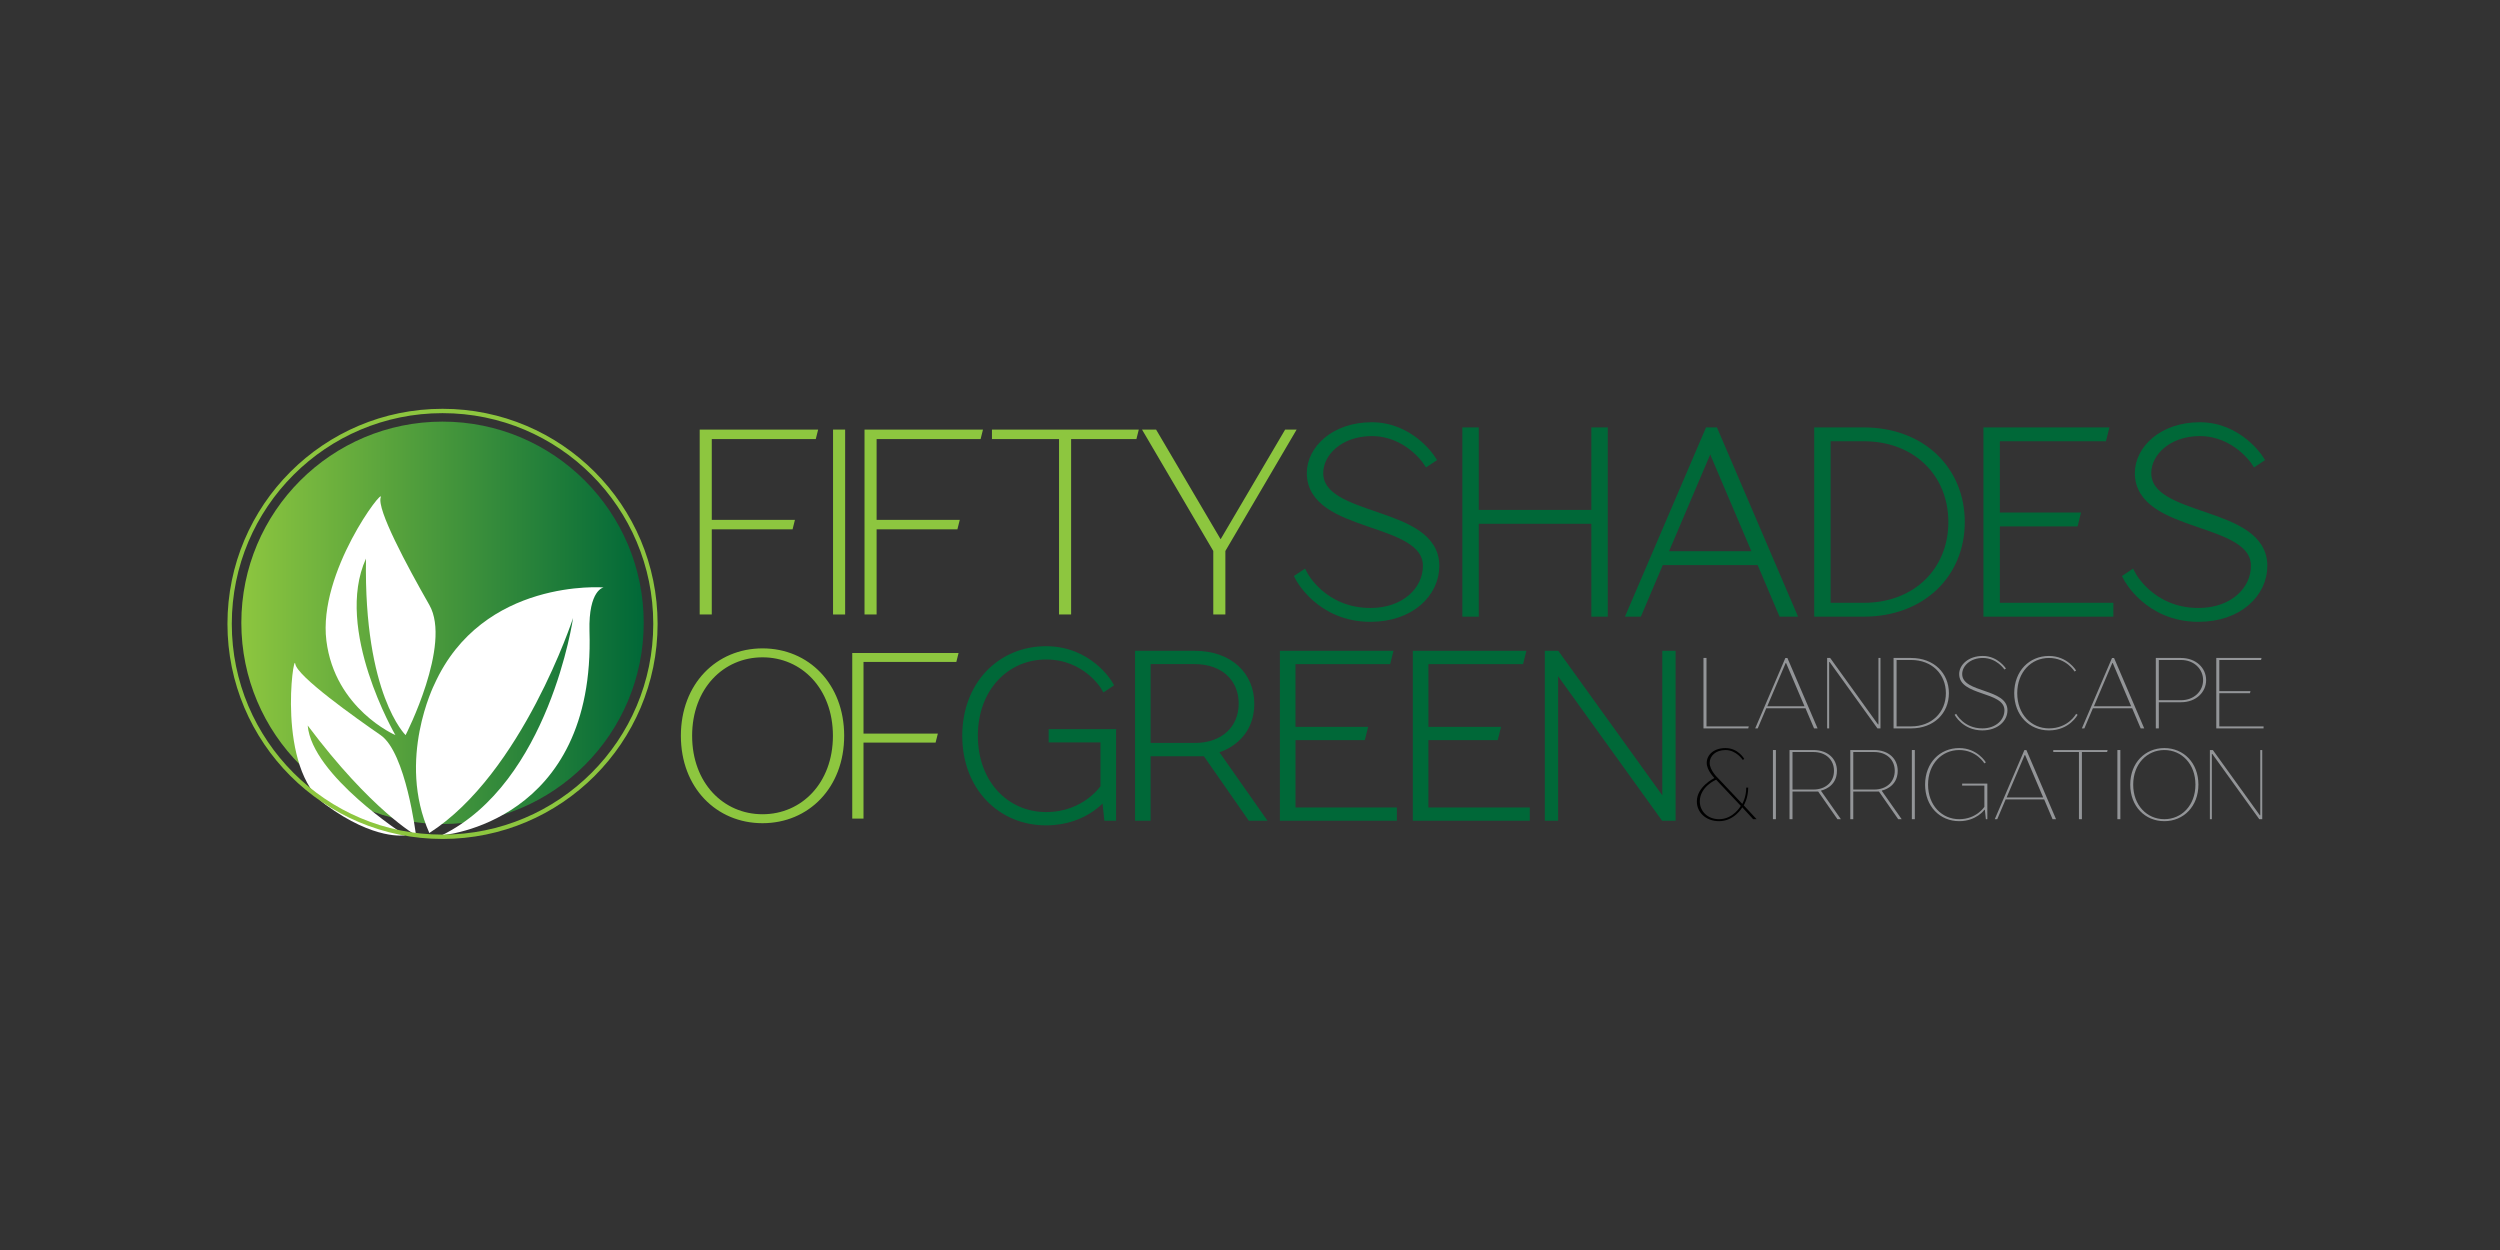 <?xml version="1.0" encoding="utf-8"?>
<!-- Generator: Adobe Illustrator 15.0.2, SVG Export Plug-In . SVG Version: 6.00 Build 0)  -->
<!DOCTYPE svg PUBLIC "-//W3C//DTD SVG 1.1//EN" "http://www.w3.org/Graphics/SVG/1.1/DTD/svg11.dtd">
<svg version="1.1" id="Layer_1" xmlns="http://www.w3.org/2000/svg" xmlns:xlink="http://www.w3.org/1999/xlink" x="0px" y="0px"
	 width="576px" height="288px" viewBox="0 0 576 288" enable-background="new 0 0 576 288" xml:space="preserve">
<rect x="0" y="0" width="576" height="288" fill="#333333" stroke="none"/>
<g>
	<g>
		<path fill="#939598" d="M393.176,167.359h9.735l-0.116,0.463h-10.315v-16.227h0.696V167.359z"/>
		<path fill="#939598" d="M415.987,163.186h-9.04l-1.971,4.637h-0.579l6.953-16.227h0.465l6.954,16.227h-0.811L415.987,163.186z
			 M407.18,162.721h8.576l-4.242-9.967h-0.093L407.18,162.721z"/>
		<path fill="#939598" d="M421.438,167.822h-0.465v-16.227h0.697l11.01,15.299h0.116v-15.299h0.464v16.227h-0.696l-11.012-15.299
			h-0.114V167.822z"/>
		<path fill="#939598" d="M440.333,151.596c5.216,0,8.693,3.477,8.693,8.113c0,4.635-3.478,8.113-8.693,8.113h-4.057v-16.227
			H440.333z M436.973,152.059v15.301h3.36c4.753,0,7.998-3.248,7.998-7.65c0-4.405-3.245-7.65-7.998-7.65H436.973z"/>
		<path fill="#939598" d="M456.842,151.131c3.477,0,5.331,2.898,5.331,2.898l-0.349,0.23c0,0-1.737-2.664-4.982-2.664
			c-2.898,0-4.753,1.854-4.753,3.708c0,4.405,10.432,3.245,10.432,8.345c0,2.434-2.202,4.637-5.796,4.637
			c-4.52,0-6.373-3.592-6.373-3.592l0.347-0.232c0,0,1.739,3.361,6.026,3.361c3.13,0,5.1-1.971,5.1-4.174
			c0-4.404-10.431-3.244-10.431-8.345C451.394,153.219,453.479,151.131,456.842,151.131z"/>
		<path fill="#939598" d="M478.679,164.693c0,0-1.854,3.592-6.606,3.592c-4.52,0-7.996-3.477-7.996-8.576s3.477-8.578,7.996-8.578
			c4.289,0,6.26,3.361,6.26,3.361l-0.349,0.232c0,0-1.853-3.129-5.911-3.129c-4.057,0-7.301,3.245-7.301,8.113
			c0,4.867,3.244,8.113,7.301,8.113c4.521,0,6.26-3.361,6.26-3.361L478.679,164.693z"/>
		<path fill="#939598" d="M491.248,163.186h-9.041l-1.971,4.637h-0.579l6.953-16.227h0.465l6.953,16.227h-0.812L491.248,163.186z
			 M482.438,162.721h8.577l-4.241-9.967h-0.094L482.438,162.721z"/>
		<path fill="#939598" d="M497.394,161.795v6.027h-0.695v-16.227h5.795c3.478,0,5.796,2.318,5.796,5.1s-2.318,5.1-5.796,5.1H497.394
			z M507.594,156.695c0-2.55-2.087-4.637-5.101-4.637h-5.1v9.273h5.1C505.507,161.332,507.594,159.244,507.594,156.695z"/>
		<path fill="#939598" d="M511.327,167.359h10.2v0.463h-10.896v-16.227h10.431l-0.116,0.463h-9.619v7.186h7.186l-0.116,0.465h-7.069
			V167.359z"/>
		<path d="M401.764,185.557l2.959,3.186h-0.796l-2.504-2.73c0,0-1.82,3.186-5.349,3.186c-3.074,0-5.123-2.047-5.123-4.551
			c0-3.414,3.985-5.35,3.985-5.35v-0.113c0,0-1.708-1.709-1.708-3.416c0-1.818,1.593-3.412,4.325-3.412
			c2.958,0,4.324,2.502,4.324,2.502l-0.342,0.229c0,0-1.479-2.277-3.982-2.277c-2.277,0-3.643,1.367-3.643,2.959
			c0,1.707,1.821,3.416,1.821,3.416l5.69,6.031c0,0,0.909-1.48,0.909-3.756h0.457C402.789,183.963,401.764,185.557,401.764,185.557z
			 M401.081,185.67l-5.69-6.031c0,0-3.756,1.594-3.756,5.008c0,2.275,1.821,4.096,4.439,4.096
			C399.374,188.742,401.081,185.67,401.081,185.67z"/>
		<path fill="#939598" d="M409.166,188.742h-0.683v-15.934h0.683V188.742z"/>
		<path fill="#939598" d="M412.99,182.369v6.373h-0.683v-15.934h5.462c3.414,0,5.462,2.049,5.462,4.781
			c0,3.869-3.641,4.551-3.641,4.551v0.115l4.552,6.486h-0.796l-4.439-6.373H412.99z M422.55,177.59c0-2.504-1.82-4.326-4.78-4.326
			h-4.779v8.65h4.779C420.729,181.914,422.55,180.094,422.55,177.59z"/>
		<path fill="#939598" d="M426.992,182.369v6.373h-0.684v-15.934h5.462c3.415,0,5.464,2.049,5.464,4.781
			c0,3.869-3.642,4.551-3.642,4.551v0.115l4.553,6.486h-0.798l-4.438-6.373H426.992z M436.552,177.59
			c0-2.504-1.821-4.326-4.781-4.326h-4.778v8.65h4.778C434.73,181.914,436.552,180.094,436.552,177.59z"/>
		<path fill="#939598" d="M441.175,188.742h-0.683v-15.934h0.683V188.742z"/>
		<path fill="#939598" d="M457.2,186.58c0,0-1.82,2.617-5.804,2.617c-4.438,0-7.854-3.414-7.854-8.42
			c0-5.01,3.415-8.422,7.854-8.422c4.211,0,6.146,3.299,6.146,3.299l-0.342,0.229c0,0-1.82-3.074-5.804-3.074
			c-3.984,0-7.171,3.188-7.171,7.969c0,4.779,3.187,7.965,7.171,7.965c3.983,0,5.804-2.844,5.804-2.844v-4.895h-5.122v-0.455h5.805
			v8.193h-0.341l-0.229-2.162H457.2z"/>
		<path fill="#939598" d="M470.976,184.189h-8.877l-1.936,4.553h-0.568l6.828-15.934h0.455l6.829,15.934h-0.798L470.976,184.189z
			 M462.326,183.734h8.421l-4.165-9.785h-0.092L462.326,183.734z"/>
		<path fill="#939598" d="M478.99,173.264h-5.918v-0.455h12.52l-0.113,0.455h-5.805v15.479h-0.684V173.264z"/>
		<path fill="#939598" d="M488.53,188.742h-0.683v-15.934h0.683V188.742z"/>
		<path fill="#939598" d="M498.66,172.355c4.438,0,7.853,3.412,7.853,8.422c0,5.006-3.415,8.42-7.853,8.42
			c-4.439,0-7.853-3.414-7.853-8.42C490.808,175.768,494.221,172.355,498.66,172.355z M498.66,172.809
			c-3.983,0-7.17,3.188-7.17,7.969c0,4.779,3.187,7.965,7.17,7.965s7.17-3.186,7.17-7.965
			C505.83,175.996,502.644,172.809,498.66,172.809z"/>
		<path fill="#939598" d="M509.612,188.742h-0.455v-15.934h0.683l10.812,15.023h0.114v-15.023h0.455v15.934h-0.683l-10.812-15.021
			h-0.114V188.742z"/>
	</g>
	<g>
		<path fill="#8DC63F" stroke="#8DC63F" stroke-miterlimit="10" d="M163.492,141.078h-1.783V99.475h26.151l-0.297,1.188h-24.071
			v19.613h19.02l-0.297,1.189h-18.722V141.078z"/>
		<path fill="#8DC63F" stroke="#8DC63F" stroke-miterlimit="10" d="M194.219,141.078h-1.783V99.475h1.783V141.078z"/>
		<path fill="#8DC63F" stroke="#8DC63F" stroke-miterlimit="10" d="M201.47,141.078h-1.783V99.475h26.151l-0.297,1.188H201.47
			v19.613h19.02l-0.297,1.189H201.47V141.078z"/>
		<path fill="#8DC63F" stroke="#8DC63F" stroke-miterlimit="10" d="M244.5,100.662h-15.453v-1.188h32.69l-0.297,1.188h-15.156
			v40.416H244.5V100.662z"/>
		<path fill="#8DC63F" stroke="#8DC63F" stroke-miterlimit="10" d="M281.824,141.078h-1.783v-14.266l-16.047-27.338h2.08
			l15.038,25.555h0.237l15.037-25.555h1.487l-16.048,27.338V141.078z"/>
		<path fill="#006838" stroke="#006838" stroke-width="2" stroke-miterlimit="10" d="M316.058,98.285
			c8.914,0,13.669,7.43,13.669,7.43l-0.892,0.594c0,0-4.458-6.834-12.777-6.834c-7.43,0-12.185,4.754-12.185,9.508
			c0,11.293,26.745,8.322,26.745,21.397c0,6.24-5.646,11.888-14.859,11.888c-11.589,0-16.345-9.213-16.345-9.213l0.893-0.595
			c0,0,4.456,8.618,15.452,8.618c8.023,0,13.076-5.053,13.076-10.698c0-11.292-26.745-8.321-26.745-21.397
			C302.09,103.634,307.439,98.285,316.058,98.285z"/>
		<path fill="#006838" stroke="#006838" stroke-width="2" stroke-miterlimit="10" d="M339.71,118.494h27.936v-19.02h1.783v41.604
			h-1.783v-21.396H339.71v21.396h-1.782V99.475h1.782V118.494z"/>
		<path fill="#006838" stroke="#006838" stroke-width="2" stroke-miterlimit="10" d="M405.623,129.191h-23.18l-5.052,11.887h-1.486
			l17.831-41.604h1.188l17.83,41.604h-2.08L405.623,129.191z M383.037,128.002h21.992l-10.878-25.557h-0.237L383.037,128.002z"/>
		<path fill="#006838" stroke="#006838" stroke-width="2" stroke-miterlimit="10" d="M429.396,99.475
			c13.374,0,22.289,8.914,22.289,20.801c0,11.888-8.915,20.803-22.289,20.803h-10.401V99.475H429.396z M420.777,100.662v39.227
			h8.618c12.185,0,20.506-8.32,20.506-19.613s-8.321-19.613-20.506-19.613H420.777z"/>
		<path fill="#006838" stroke="#006838" stroke-width="2" stroke-miterlimit="10" d="M459.766,139.889h26.151v1.189h-27.935V99.475
			h26.745l-0.297,1.188h-24.665v18.426h18.425l-0.297,1.188h-18.128V139.889z"/>
		<path fill="#006838" stroke="#006838" stroke-width="2" stroke-miterlimit="10" d="M506.836,98.285c8.915,0,13.67,7.43,13.67,7.43
			l-0.891,0.594c0,0-4.459-6.834-12.779-6.834c-7.43,0-12.185,4.754-12.185,9.508c0,11.293,26.745,8.322,26.745,21.397
			c0,6.24-5.646,11.888-14.858,11.888c-11.59,0-16.344-9.213-16.344-9.213l0.892-0.595c0,0,4.457,8.618,15.452,8.618
			c8.024,0,13.077-5.053,13.077-10.698c0-11.292-26.748-8.321-26.748-21.397C492.867,103.634,498.218,98.285,506.836,98.285z"/>
		<path fill="#8DC63F" stroke="#8DC63F" stroke-miterlimit="10" d="M175.685,149.887c10.35,0,18.312,7.962,18.312,19.639
			c0,11.678-7.962,19.639-18.312,19.639c-10.35,0-18.312-7.961-18.312-19.639C157.373,157.849,165.335,149.887,175.685,149.887z
			 M175.685,150.947c-9.289,0-16.719,7.432-16.719,18.578s7.43,18.576,16.719,18.576c9.289,0,16.72-7.43,16.72-18.576
			S184.974,150.947,175.685,150.947z"/>
		<path fill="#8DC63F" stroke="#8DC63F" stroke-miterlimit="10" d="M198.452,188.102h-1.593v-37.154h23.354l-0.265,1.062h-21.496
			v17.517h16.985l-0.266,1.062h-16.719V188.102z"/>
		<path fill="#006838" stroke="#006838" stroke-width="2" stroke-miterlimit="10" d="M254.551,183.061c0,0-4.246,6.104-13.534,6.104
			c-10.351,0-18.312-7.961-18.312-19.639c0-11.677,7.961-19.639,18.312-19.639c9.819,0,14.331,7.697,14.331,7.697l-0.796,0.53
			c0,0-4.246-7.167-13.534-7.167c-9.289,0-16.72,7.432-16.72,18.578s7.431,18.576,16.72,18.576c9.288,0,13.534-6.633,13.534-6.633
			v-11.412h-11.942v-1.062h13.535v19.107h-0.796l-0.53-5.041H254.551z"/>
		<path fill="#006838" stroke="#006838" stroke-width="2" stroke-miterlimit="10" d="M264.103,173.24v14.861h-1.593v-37.154h12.739
			c7.961,0,12.738,4.779,12.738,11.146c0,9.023-8.492,10.615-8.492,10.615v0.266l10.616,15.127h-1.858l-10.35-14.861H264.103z
			 M286.395,162.094c0-5.837-4.247-10.085-11.146-10.085h-11.146v20.171h11.146C282.148,172.18,286.395,167.934,286.395,162.094z"/>
		<path fill="#006838" stroke="#006838" stroke-width="2" stroke-miterlimit="10" d="M297.484,187.041h23.354v1.061h-24.946v-37.154
			h23.885l-0.266,1.062h-22.027v16.456h16.454l-0.267,1.061h-16.188V187.041z"/>
		<path fill="#006838" stroke="#006838" stroke-width="2" stroke-miterlimit="10" d="M328.106,187.041h23.354v1.061h-24.946v-37.154
			h23.885l-0.266,1.062h-22.027v16.456h16.454l-0.267,1.061h-16.188V187.041z"/>
		<path fill="#006838" stroke="#006838" stroke-width="2" stroke-miterlimit="10" d="M357.987,188.102h-1.063v-37.154h1.594
			l25.211,35.031h0.266v-35.031h1.062v37.154h-1.592l-25.212-35.029h-0.265V188.102z"/>
	</g>
</g>
<g>
	<linearGradient id="SVGID_1_" gradientUnits="userSpaceOnUse" x1="55.602" y1="143.496" x2="148.313" y2="143.496">
		<stop  offset="0" style="stop-color:#8DC63F"/>
		<stop  offset="1" style="stop-color:#006838"/>
	</linearGradient>
	<circle fill="url(#SVGID_1_)" cx="101.958" cy="143.496" r="46.355"/>
	<g>
		<path fill="#FFFFFF" d="M101.792,192.445c0,0,35.457-2.738,34.024-47.061c-0.237-9.51,3.261-10.038,3.261-10.038
			s-27.9-2.214-38.979,22.293c0,0-8.735,17.339-1.175,34.284c21.38-13.688,33.114-49.538,33.114-49.538
			S126.564,180.318,101.792,192.445z"/>
		<path fill="#FFFFFF" d="M93.45,169.371c0,0,10.689-20.855,5.474-29.982c-5.213-9.127-12.122-22.031-11.21-24.77
			c0.913-2.737-14.469,17.207-12.515,32.981c1.957,15.774,15.904,21.771,15.904,21.771s-14.208-24.375-6.78-40.673
			C83.803,160.115,93.45,169.371,93.45,169.371z"/>
		<path fill="#FFFFFF" d="M95.843,192.445c0,0-2.305-19.031-8.149-23.074c-5.846-4.039-19.273-13.559-19.666-16.424
			c-0.39-2.869-4.384,24.115,7,32.459c11.381,8.344,18.291,7.039,18.291,7.039s-21.441-13.766-22.424-25.289
			C85.619,186.789,95.843,192.445,95.843,192.445z"/>
	</g>
	<circle fill="none" stroke="#8DC63F" stroke-miterlimit="10" cx="101.958" cy="143.742" r="49.053"/>
</g>
</svg>
